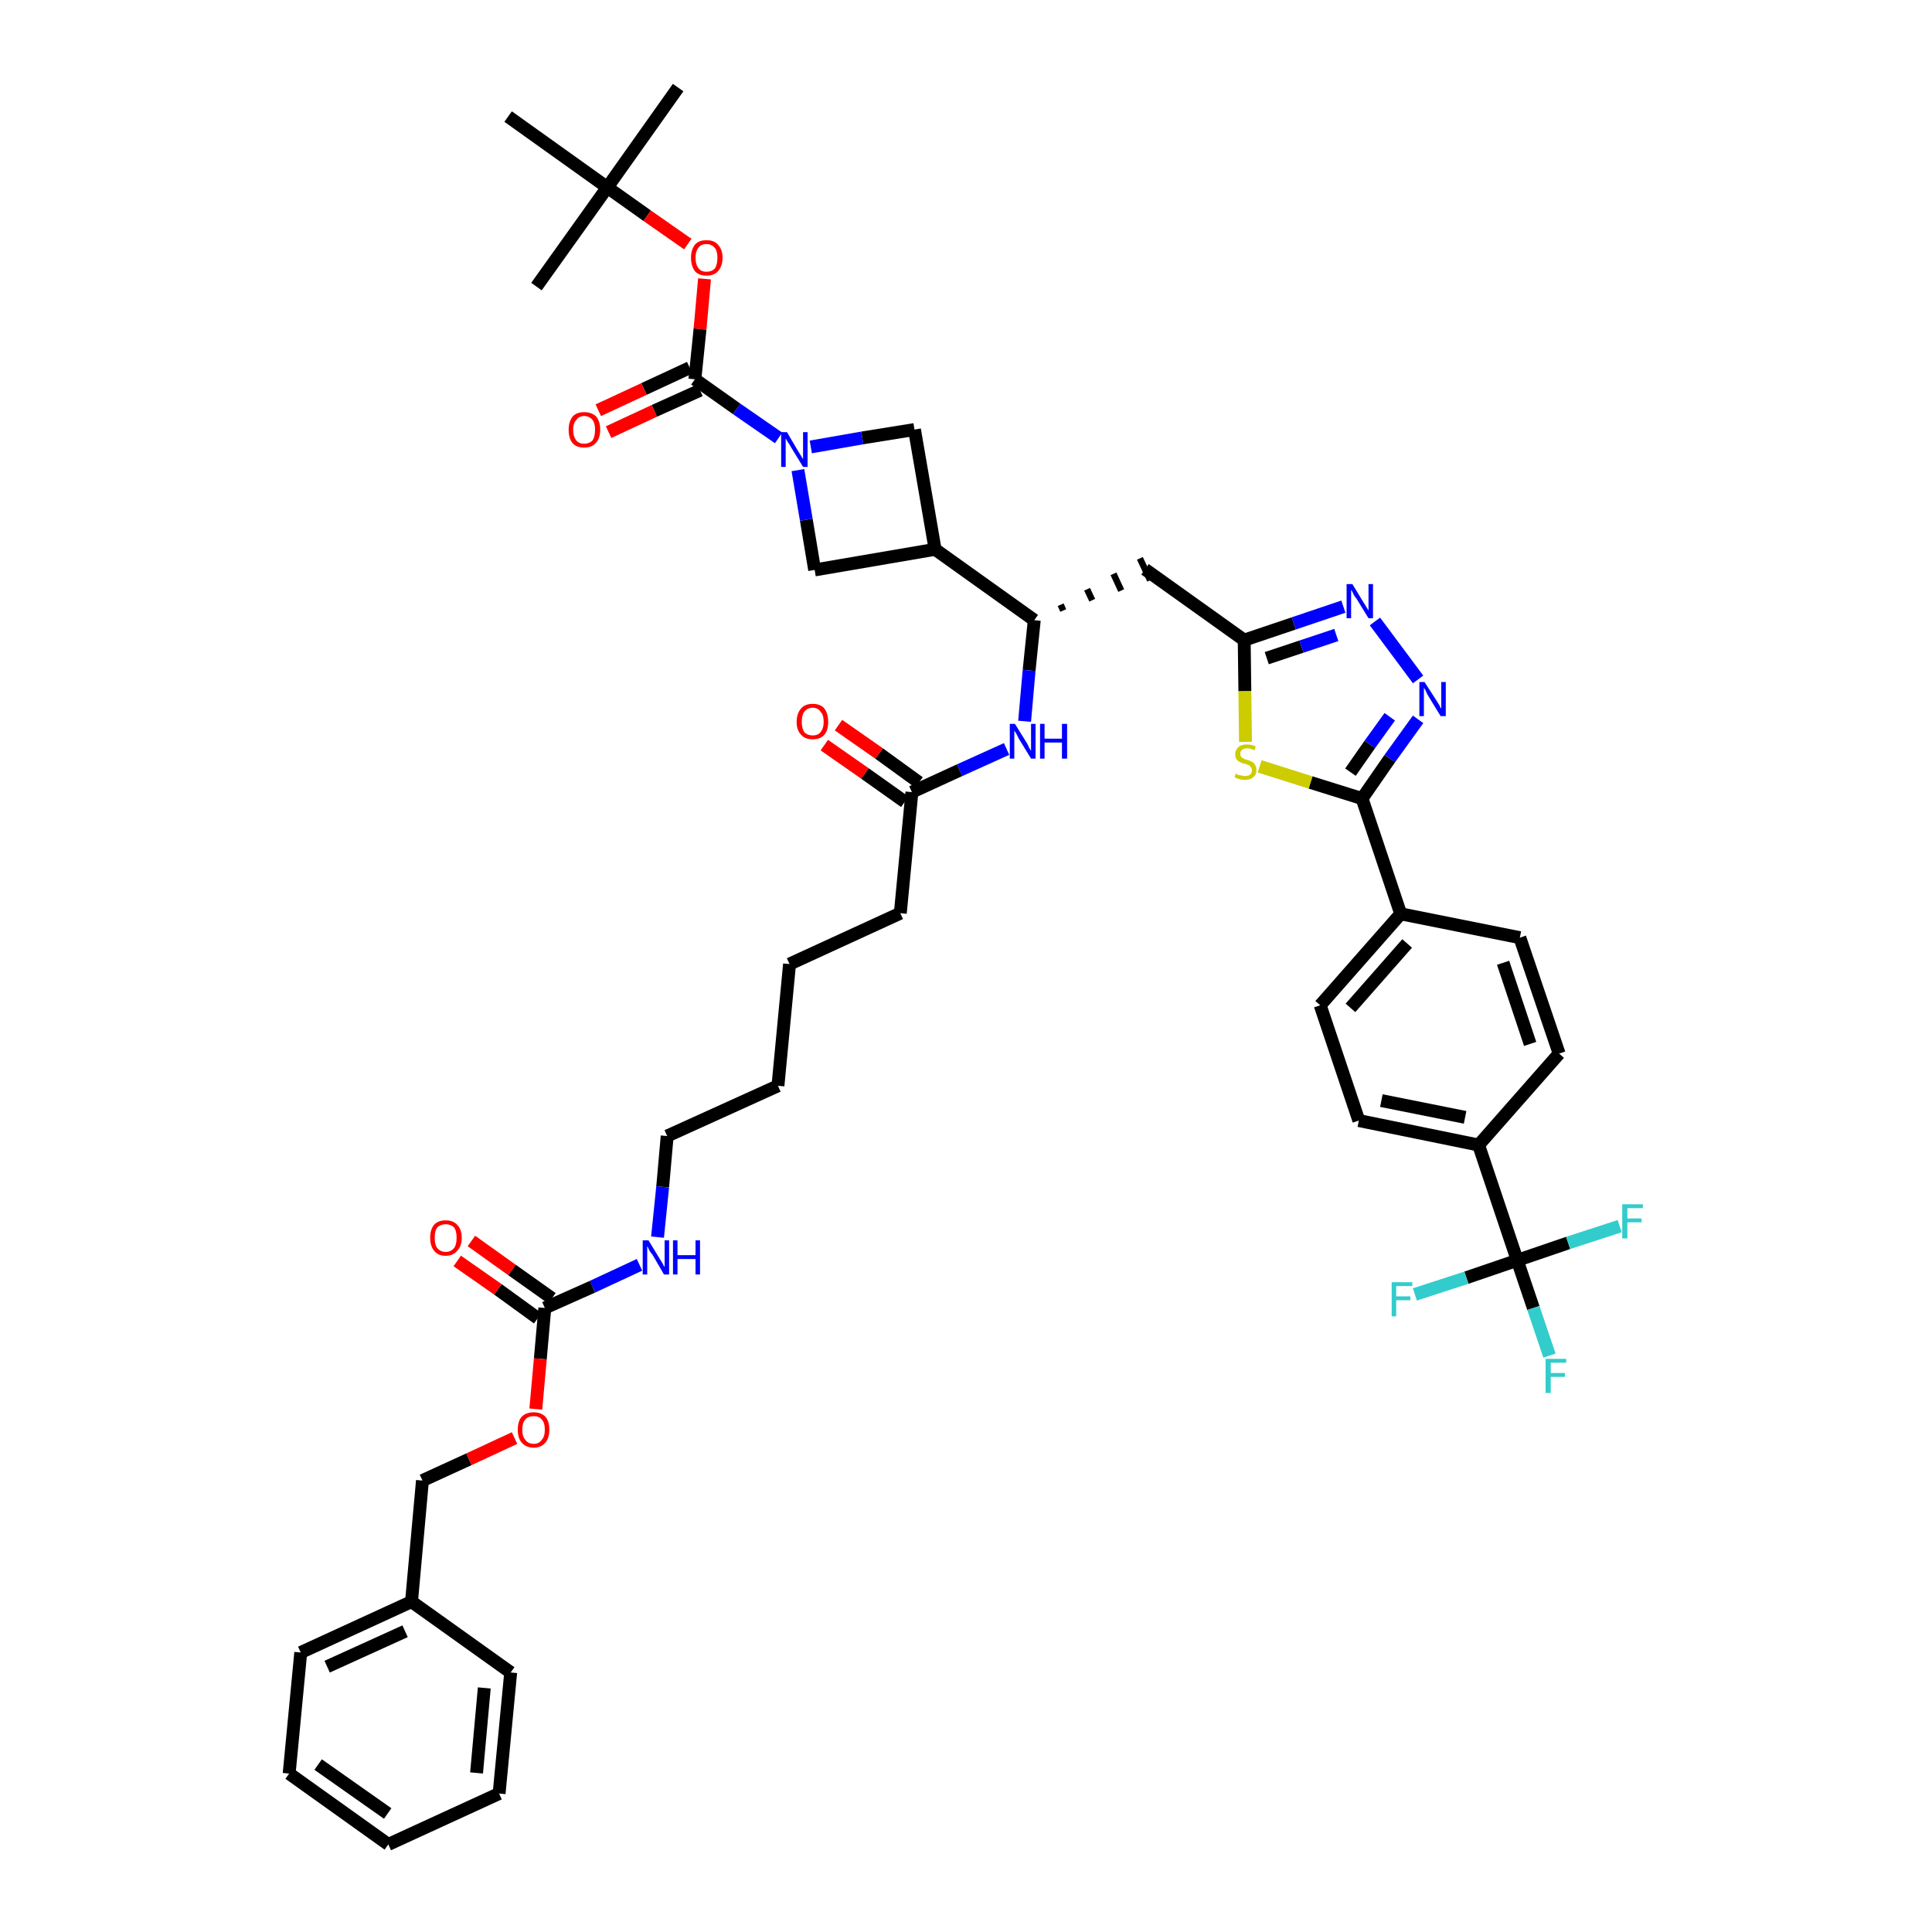 <?xml version='1.0' encoding='iso-8859-1'?>
<svg version='1.1' baseProfile='full'
              xmlns='http://www.w3.org/2000/svg'
                      xmlns:rdkit='http://www.rdkit.org/xml'
                      xmlns:xlink='http://www.w3.org/1999/xlink'
                  xml:space='preserve'
width='300px' height='300px' viewBox='0 0 300 300'>
<!-- END OF HEADER -->
<path class='bond-0 atom-0 atom-1' d='M 105.3,13.6 L 94.3,29.1' style='fill:none;fill-rule:evenodd;stroke:#000000;stroke-width:2.0px;stroke-linecap:butt;stroke-linejoin:miter;stroke-opacity:1' />
<path class='bond-1 atom-1 atom-2' d='M 94.3,29.1 L 83.3,44.5' style='fill:none;fill-rule:evenodd;stroke:#000000;stroke-width:2.0px;stroke-linecap:butt;stroke-linejoin:miter;stroke-opacity:1' />
<path class='bond-2 atom-1 atom-3' d='M 94.3,29.1 L 78.9,18.1' style='fill:none;fill-rule:evenodd;stroke:#000000;stroke-width:2.0px;stroke-linecap:butt;stroke-linejoin:miter;stroke-opacity:1' />
<path class='bond-3 atom-1 atom-4' d='M 94.3,29.1 L 100.5,33.5' style='fill:none;fill-rule:evenodd;stroke:#000000;stroke-width:2.0px;stroke-linecap:butt;stroke-linejoin:miter;stroke-opacity:1' />
<path class='bond-3 atom-1 atom-4' d='M 100.5,33.5 L 106.8,37.9' style='fill:none;fill-rule:evenodd;stroke:#FF0000;stroke-width:2.0px;stroke-linecap:butt;stroke-linejoin:miter;stroke-opacity:1' />
<path class='bond-4 atom-4 atom-5' d='M 109.4,43.3 L 108.7,51.1' style='fill:none;fill-rule:evenodd;stroke:#FF0000;stroke-width:2.0px;stroke-linecap:butt;stroke-linejoin:miter;stroke-opacity:1' />
<path class='bond-4 atom-4 atom-5' d='M 108.7,51.1 L 107.9,58.9' style='fill:none;fill-rule:evenodd;stroke:#000000;stroke-width:2.0px;stroke-linecap:butt;stroke-linejoin:miter;stroke-opacity:1' />
<path class='bond-5 atom-5 atom-6' d='M 107.1,57.1 L 100.0,60.4' style='fill:none;fill-rule:evenodd;stroke:#000000;stroke-width:2.0px;stroke-linecap:butt;stroke-linejoin:miter;stroke-opacity:1' />
<path class='bond-5 atom-5 atom-6' d='M 100.0,60.4 L 92.9,63.7' style='fill:none;fill-rule:evenodd;stroke:#FF0000;stroke-width:2.0px;stroke-linecap:butt;stroke-linejoin:miter;stroke-opacity:1' />
<path class='bond-5 atom-5 atom-6' d='M 108.7,60.6 L 101.6,63.8' style='fill:none;fill-rule:evenodd;stroke:#000000;stroke-width:2.0px;stroke-linecap:butt;stroke-linejoin:miter;stroke-opacity:1' />
<path class='bond-5 atom-5 atom-6' d='M 101.6,63.8 L 94.5,67.1' style='fill:none;fill-rule:evenodd;stroke:#FF0000;stroke-width:2.0px;stroke-linecap:butt;stroke-linejoin:miter;stroke-opacity:1' />
<path class='bond-6 atom-5 atom-7' d='M 107.9,58.9 L 114.4,63.5' style='fill:none;fill-rule:evenodd;stroke:#000000;stroke-width:2.0px;stroke-linecap:butt;stroke-linejoin:miter;stroke-opacity:1' />
<path class='bond-6 atom-5 atom-7' d='M 114.4,63.5 L 120.9,68.0' style='fill:none;fill-rule:evenodd;stroke:#0000FF;stroke-width:2.0px;stroke-linecap:butt;stroke-linejoin:miter;stroke-opacity:1' />
<path class='bond-7 atom-7 atom-8' d='M 125.9,69.4 L 133.9,68.0' style='fill:none;fill-rule:evenodd;stroke:#0000FF;stroke-width:2.0px;stroke-linecap:butt;stroke-linejoin:miter;stroke-opacity:1' />
<path class='bond-7 atom-7 atom-8' d='M 133.9,68.0 L 142.0,66.7' style='fill:none;fill-rule:evenodd;stroke:#000000;stroke-width:2.0px;stroke-linecap:butt;stroke-linejoin:miter;stroke-opacity:1' />
<path class='bond-45 atom-45 atom-7' d='M 126.5,88.5 L 125.2,80.7' style='fill:none;fill-rule:evenodd;stroke:#000000;stroke-width:2.0px;stroke-linecap:butt;stroke-linejoin:miter;stroke-opacity:1' />
<path class='bond-45 atom-45 atom-7' d='M 125.2,80.7 L 123.9,73.0' style='fill:none;fill-rule:evenodd;stroke:#0000FF;stroke-width:2.0px;stroke-linecap:butt;stroke-linejoin:miter;stroke-opacity:1' />
<path class='bond-8 atom-8 atom-9' d='M 142.0,66.7 L 145.2,85.3' style='fill:none;fill-rule:evenodd;stroke:#000000;stroke-width:2.0px;stroke-linecap:butt;stroke-linejoin:miter;stroke-opacity:1' />
<path class='bond-9 atom-9 atom-10' d='M 145.2,85.3 L 160.6,96.3' style='fill:none;fill-rule:evenodd;stroke:#000000;stroke-width:2.0px;stroke-linecap:butt;stroke-linejoin:miter;stroke-opacity:1' />
<path class='bond-44 atom-9 atom-45' d='M 145.2,85.3 L 126.5,88.5' style='fill:none;fill-rule:evenodd;stroke:#000000;stroke-width:2.0px;stroke-linecap:butt;stroke-linejoin:miter;stroke-opacity:1' />
<path class='bond-10 atom-10 atom-11' d='M 165.1,94.8 L 164.7,93.9' style='fill:none;fill-rule:evenodd;stroke:#000000;stroke-width:1.0px;stroke-linecap:butt;stroke-linejoin:miter;stroke-opacity:1' />
<path class='bond-10 atom-10 atom-11' d='M 169.6,93.2 L 168.8,91.5' style='fill:none;fill-rule:evenodd;stroke:#000000;stroke-width:1.0px;stroke-linecap:butt;stroke-linejoin:miter;stroke-opacity:1' />
<path class='bond-10 atom-10 atom-11' d='M 174.1,91.7 L 172.9,89.1' style='fill:none;fill-rule:evenodd;stroke:#000000;stroke-width:1.0px;stroke-linecap:butt;stroke-linejoin:miter;stroke-opacity:1' />
<path class='bond-10 atom-10 atom-11' d='M 178.6,90.1 L 177.0,86.7' style='fill:none;fill-rule:evenodd;stroke:#000000;stroke-width:1.0px;stroke-linecap:butt;stroke-linejoin:miter;stroke-opacity:1' />
<path class='bond-26 atom-10 atom-27' d='M 160.6,96.3 L 159.8,104.1' style='fill:none;fill-rule:evenodd;stroke:#000000;stroke-width:2.0px;stroke-linecap:butt;stroke-linejoin:miter;stroke-opacity:1' />
<path class='bond-26 atom-10 atom-27' d='M 159.8,104.1 L 159.1,112.0' style='fill:none;fill-rule:evenodd;stroke:#0000FF;stroke-width:2.0px;stroke-linecap:butt;stroke-linejoin:miter;stroke-opacity:1' />
<path class='bond-11 atom-11 atom-12' d='M 177.8,88.4 L 193.2,99.4' style='fill:none;fill-rule:evenodd;stroke:#000000;stroke-width:2.0px;stroke-linecap:butt;stroke-linejoin:miter;stroke-opacity:1' />
<path class='bond-12 atom-12 atom-13' d='M 193.2,99.4 L 200.9,96.8' style='fill:none;fill-rule:evenodd;stroke:#000000;stroke-width:2.0px;stroke-linecap:butt;stroke-linejoin:miter;stroke-opacity:1' />
<path class='bond-12 atom-12 atom-13' d='M 200.9,96.8 L 208.6,94.2' style='fill:none;fill-rule:evenodd;stroke:#0000FF;stroke-width:2.0px;stroke-linecap:butt;stroke-linejoin:miter;stroke-opacity:1' />
<path class='bond-12 atom-12 atom-13' d='M 196.7,102.2 L 202.1,100.4' style='fill:none;fill-rule:evenodd;stroke:#000000;stroke-width:2.0px;stroke-linecap:butt;stroke-linejoin:miter;stroke-opacity:1' />
<path class='bond-12 atom-12 atom-13' d='M 202.1,100.4 L 207.5,98.6' style='fill:none;fill-rule:evenodd;stroke:#0000FF;stroke-width:2.0px;stroke-linecap:butt;stroke-linejoin:miter;stroke-opacity:1' />
<path class='bond-46 atom-26 atom-12' d='M 193.4,115.2 L 193.3,107.3' style='fill:none;fill-rule:evenodd;stroke:#CCCC00;stroke-width:2.0px;stroke-linecap:butt;stroke-linejoin:miter;stroke-opacity:1' />
<path class='bond-46 atom-26 atom-12' d='M 193.3,107.3 L 193.2,99.4' style='fill:none;fill-rule:evenodd;stroke:#000000;stroke-width:2.0px;stroke-linecap:butt;stroke-linejoin:miter;stroke-opacity:1' />
<path class='bond-13 atom-13 atom-14' d='M 213.5,96.5 L 220.2,105.5' style='fill:none;fill-rule:evenodd;stroke:#0000FF;stroke-width:2.0px;stroke-linecap:butt;stroke-linejoin:miter;stroke-opacity:1' />
<path class='bond-14 atom-14 atom-15' d='M 220.2,111.7 L 215.8,117.8' style='fill:none;fill-rule:evenodd;stroke:#0000FF;stroke-width:2.0px;stroke-linecap:butt;stroke-linejoin:miter;stroke-opacity:1' />
<path class='bond-14 atom-14 atom-15' d='M 215.8,117.8 L 211.5,124.0' style='fill:none;fill-rule:evenodd;stroke:#000000;stroke-width:2.0px;stroke-linecap:butt;stroke-linejoin:miter;stroke-opacity:1' />
<path class='bond-14 atom-14 atom-15' d='M 215.8,111.3 L 212.7,115.6' style='fill:none;fill-rule:evenodd;stroke:#0000FF;stroke-width:2.0px;stroke-linecap:butt;stroke-linejoin:miter;stroke-opacity:1' />
<path class='bond-14 atom-14 atom-15' d='M 212.7,115.6 L 209.7,119.9' style='fill:none;fill-rule:evenodd;stroke:#000000;stroke-width:2.0px;stroke-linecap:butt;stroke-linejoin:miter;stroke-opacity:1' />
<path class='bond-15 atom-15 atom-16' d='M 211.5,124.0 L 217.5,141.9' style='fill:none;fill-rule:evenodd;stroke:#000000;stroke-width:2.0px;stroke-linecap:butt;stroke-linejoin:miter;stroke-opacity:1' />
<path class='bond-25 atom-15 atom-26' d='M 211.5,124.0 L 203.5,121.5' style='fill:none;fill-rule:evenodd;stroke:#000000;stroke-width:2.0px;stroke-linecap:butt;stroke-linejoin:miter;stroke-opacity:1' />
<path class='bond-25 atom-15 atom-26' d='M 203.5,121.5 L 195.6,119.0' style='fill:none;fill-rule:evenodd;stroke:#CCCC00;stroke-width:2.0px;stroke-linecap:butt;stroke-linejoin:miter;stroke-opacity:1' />
<path class='bond-16 atom-16 atom-17' d='M 217.5,141.9 L 205.0,156.1' style='fill:none;fill-rule:evenodd;stroke:#000000;stroke-width:2.0px;stroke-linecap:butt;stroke-linejoin:miter;stroke-opacity:1' />
<path class='bond-16 atom-16 atom-17' d='M 218.5,146.5 L 209.7,156.5' style='fill:none;fill-rule:evenodd;stroke:#000000;stroke-width:2.0px;stroke-linecap:butt;stroke-linejoin:miter;stroke-opacity:1' />
<path class='bond-48 atom-25 atom-16' d='M 236.0,145.6 L 217.5,141.9' style='fill:none;fill-rule:evenodd;stroke:#000000;stroke-width:2.0px;stroke-linecap:butt;stroke-linejoin:miter;stroke-opacity:1' />
<path class='bond-17 atom-17 atom-18' d='M 205.0,156.1 L 211.0,174.0' style='fill:none;fill-rule:evenodd;stroke:#000000;stroke-width:2.0px;stroke-linecap:butt;stroke-linejoin:miter;stroke-opacity:1' />
<path class='bond-18 atom-18 atom-19' d='M 211.0,174.0 L 229.6,177.8' style='fill:none;fill-rule:evenodd;stroke:#000000;stroke-width:2.0px;stroke-linecap:butt;stroke-linejoin:miter;stroke-opacity:1' />
<path class='bond-18 atom-18 atom-19' d='M 214.5,170.9 L 227.5,173.5' style='fill:none;fill-rule:evenodd;stroke:#000000;stroke-width:2.0px;stroke-linecap:butt;stroke-linejoin:miter;stroke-opacity:1' />
<path class='bond-19 atom-19 atom-20' d='M 229.6,177.8 L 235.6,195.7' style='fill:none;fill-rule:evenodd;stroke:#000000;stroke-width:2.0px;stroke-linecap:butt;stroke-linejoin:miter;stroke-opacity:1' />
<path class='bond-23 atom-19 atom-24' d='M 229.6,177.8 L 242.1,163.6' style='fill:none;fill-rule:evenodd;stroke:#000000;stroke-width:2.0px;stroke-linecap:butt;stroke-linejoin:miter;stroke-opacity:1' />
<path class='bond-20 atom-20 atom-21' d='M 235.6,195.7 L 238.1,203.1' style='fill:none;fill-rule:evenodd;stroke:#000000;stroke-width:2.0px;stroke-linecap:butt;stroke-linejoin:miter;stroke-opacity:1' />
<path class='bond-20 atom-20 atom-21' d='M 238.1,203.1 L 240.6,210.5' style='fill:none;fill-rule:evenodd;stroke:#33CCCC;stroke-width:2.0px;stroke-linecap:butt;stroke-linejoin:miter;stroke-opacity:1' />
<path class='bond-21 atom-20 atom-22' d='M 235.6,195.7 L 227.7,198.4' style='fill:none;fill-rule:evenodd;stroke:#000000;stroke-width:2.0px;stroke-linecap:butt;stroke-linejoin:miter;stroke-opacity:1' />
<path class='bond-21 atom-20 atom-22' d='M 227.7,198.4 L 219.7,201.0' style='fill:none;fill-rule:evenodd;stroke:#33CCCC;stroke-width:2.0px;stroke-linecap:butt;stroke-linejoin:miter;stroke-opacity:1' />
<path class='bond-22 atom-20 atom-23' d='M 235.6,195.7 L 243.5,193.0' style='fill:none;fill-rule:evenodd;stroke:#000000;stroke-width:2.0px;stroke-linecap:butt;stroke-linejoin:miter;stroke-opacity:1' />
<path class='bond-22 atom-20 atom-23' d='M 243.5,193.0 L 251.5,190.4' style='fill:none;fill-rule:evenodd;stroke:#33CCCC;stroke-width:2.0px;stroke-linecap:butt;stroke-linejoin:miter;stroke-opacity:1' />
<path class='bond-24 atom-24 atom-25' d='M 242.1,163.6 L 236.0,145.6' style='fill:none;fill-rule:evenodd;stroke:#000000;stroke-width:2.0px;stroke-linecap:butt;stroke-linejoin:miter;stroke-opacity:1' />
<path class='bond-24 atom-24 atom-25' d='M 237.6,162.1 L 233.4,149.5' style='fill:none;fill-rule:evenodd;stroke:#000000;stroke-width:2.0px;stroke-linecap:butt;stroke-linejoin:miter;stroke-opacity:1' />
<path class='bond-27 atom-27 atom-28' d='M 156.3,116.3 L 149.0,119.6' style='fill:none;fill-rule:evenodd;stroke:#0000FF;stroke-width:2.0px;stroke-linecap:butt;stroke-linejoin:miter;stroke-opacity:1' />
<path class='bond-27 atom-27 atom-28' d='M 149.0,119.6 L 141.6,123.0' style='fill:none;fill-rule:evenodd;stroke:#000000;stroke-width:2.0px;stroke-linecap:butt;stroke-linejoin:miter;stroke-opacity:1' />
<path class='bond-28 atom-28 atom-29' d='M 142.7,121.5 L 136.5,117.0' style='fill:none;fill-rule:evenodd;stroke:#000000;stroke-width:2.0px;stroke-linecap:butt;stroke-linejoin:miter;stroke-opacity:1' />
<path class='bond-28 atom-28 atom-29' d='M 136.5,117.0 L 130.2,112.6' style='fill:none;fill-rule:evenodd;stroke:#FF0000;stroke-width:2.0px;stroke-linecap:butt;stroke-linejoin:miter;stroke-opacity:1' />
<path class='bond-28 atom-28 atom-29' d='M 140.5,124.5 L 134.3,120.1' style='fill:none;fill-rule:evenodd;stroke:#000000;stroke-width:2.0px;stroke-linecap:butt;stroke-linejoin:miter;stroke-opacity:1' />
<path class='bond-28 atom-28 atom-29' d='M 134.3,120.1 L 128.0,115.7' style='fill:none;fill-rule:evenodd;stroke:#FF0000;stroke-width:2.0px;stroke-linecap:butt;stroke-linejoin:miter;stroke-opacity:1' />
<path class='bond-29 atom-28 atom-30' d='M 141.6,123.0 L 139.8,141.8' style='fill:none;fill-rule:evenodd;stroke:#000000;stroke-width:2.0px;stroke-linecap:butt;stroke-linejoin:miter;stroke-opacity:1' />
<path class='bond-30 atom-30 atom-31' d='M 139.8,141.8 L 122.6,149.7' style='fill:none;fill-rule:evenodd;stroke:#000000;stroke-width:2.0px;stroke-linecap:butt;stroke-linejoin:miter;stroke-opacity:1' />
<path class='bond-31 atom-31 atom-32' d='M 122.6,149.7 L 120.8,168.6' style='fill:none;fill-rule:evenodd;stroke:#000000;stroke-width:2.0px;stroke-linecap:butt;stroke-linejoin:miter;stroke-opacity:1' />
<path class='bond-32 atom-32 atom-33' d='M 120.8,168.6 L 103.6,176.4' style='fill:none;fill-rule:evenodd;stroke:#000000;stroke-width:2.0px;stroke-linecap:butt;stroke-linejoin:miter;stroke-opacity:1' />
<path class='bond-33 atom-33 atom-34' d='M 103.6,176.4 L 102.9,184.3' style='fill:none;fill-rule:evenodd;stroke:#000000;stroke-width:2.0px;stroke-linecap:butt;stroke-linejoin:miter;stroke-opacity:1' />
<path class='bond-33 atom-33 atom-34' d='M 102.9,184.3 L 102.1,192.1' style='fill:none;fill-rule:evenodd;stroke:#0000FF;stroke-width:2.0px;stroke-linecap:butt;stroke-linejoin:miter;stroke-opacity:1' />
<path class='bond-34 atom-34 atom-35' d='M 99.3,196.4 L 92.0,199.8' style='fill:none;fill-rule:evenodd;stroke:#0000FF;stroke-width:2.0px;stroke-linecap:butt;stroke-linejoin:miter;stroke-opacity:1' />
<path class='bond-34 atom-34 atom-35' d='M 92.0,199.8 L 84.6,203.1' style='fill:none;fill-rule:evenodd;stroke:#000000;stroke-width:2.0px;stroke-linecap:butt;stroke-linejoin:miter;stroke-opacity:1' />
<path class='bond-35 atom-35 atom-36' d='M 85.7,201.6 L 79.5,197.2' style='fill:none;fill-rule:evenodd;stroke:#000000;stroke-width:2.0px;stroke-linecap:butt;stroke-linejoin:miter;stroke-opacity:1' />
<path class='bond-35 atom-35 atom-36' d='M 79.5,197.2 L 73.2,192.7' style='fill:none;fill-rule:evenodd;stroke:#FF0000;stroke-width:2.0px;stroke-linecap:butt;stroke-linejoin:miter;stroke-opacity:1' />
<path class='bond-35 atom-35 atom-36' d='M 83.5,204.7 L 77.3,200.2' style='fill:none;fill-rule:evenodd;stroke:#000000;stroke-width:2.0px;stroke-linecap:butt;stroke-linejoin:miter;stroke-opacity:1' />
<path class='bond-35 atom-35 atom-36' d='M 77.3,200.2 L 71.0,195.8' style='fill:none;fill-rule:evenodd;stroke:#FF0000;stroke-width:2.0px;stroke-linecap:butt;stroke-linejoin:miter;stroke-opacity:1' />
<path class='bond-36 atom-35 atom-37' d='M 84.6,203.1 L 83.9,211.0' style='fill:none;fill-rule:evenodd;stroke:#000000;stroke-width:2.0px;stroke-linecap:butt;stroke-linejoin:miter;stroke-opacity:1' />
<path class='bond-36 atom-35 atom-37' d='M 83.9,211.0 L 83.2,218.8' style='fill:none;fill-rule:evenodd;stroke:#FF0000;stroke-width:2.0px;stroke-linecap:butt;stroke-linejoin:miter;stroke-opacity:1' />
<path class='bond-37 atom-37 atom-38' d='M 79.9,223.3 L 72.8,226.6' style='fill:none;fill-rule:evenodd;stroke:#FF0000;stroke-width:2.0px;stroke-linecap:butt;stroke-linejoin:miter;stroke-opacity:1' />
<path class='bond-37 atom-37 atom-38' d='M 72.8,226.6 L 65.6,229.9' style='fill:none;fill-rule:evenodd;stroke:#000000;stroke-width:2.0px;stroke-linecap:butt;stroke-linejoin:miter;stroke-opacity:1' />
<path class='bond-38 atom-38 atom-39' d='M 65.6,229.9 L 63.9,248.7' style='fill:none;fill-rule:evenodd;stroke:#000000;stroke-width:2.0px;stroke-linecap:butt;stroke-linejoin:miter;stroke-opacity:1' />
<path class='bond-39 atom-39 atom-40' d='M 63.9,248.7 L 46.7,256.6' style='fill:none;fill-rule:evenodd;stroke:#000000;stroke-width:2.0px;stroke-linecap:butt;stroke-linejoin:miter;stroke-opacity:1' />
<path class='bond-39 atom-39 atom-40' d='M 62.9,253.3 L 50.8,258.8' style='fill:none;fill-rule:evenodd;stroke:#000000;stroke-width:2.0px;stroke-linecap:butt;stroke-linejoin:miter;stroke-opacity:1' />
<path class='bond-47 atom-44 atom-39' d='M 79.3,259.7 L 63.9,248.7' style='fill:none;fill-rule:evenodd;stroke:#000000;stroke-width:2.0px;stroke-linecap:butt;stroke-linejoin:miter;stroke-opacity:1' />
<path class='bond-40 atom-40 atom-41' d='M 46.7,256.6 L 44.9,275.4' style='fill:none;fill-rule:evenodd;stroke:#000000;stroke-width:2.0px;stroke-linecap:butt;stroke-linejoin:miter;stroke-opacity:1' />
<path class='bond-41 atom-41 atom-42' d='M 44.9,275.4 L 60.3,286.4' style='fill:none;fill-rule:evenodd;stroke:#000000;stroke-width:2.0px;stroke-linecap:butt;stroke-linejoin:miter;stroke-opacity:1' />
<path class='bond-41 atom-41 atom-42' d='M 49.4,274.0 L 60.2,281.6' style='fill:none;fill-rule:evenodd;stroke:#000000;stroke-width:2.0px;stroke-linecap:butt;stroke-linejoin:miter;stroke-opacity:1' />
<path class='bond-42 atom-42 atom-43' d='M 60.3,286.4 L 77.5,278.5' style='fill:none;fill-rule:evenodd;stroke:#000000;stroke-width:2.0px;stroke-linecap:butt;stroke-linejoin:miter;stroke-opacity:1' />
<path class='bond-43 atom-43 atom-44' d='M 77.5,278.5 L 79.3,259.7' style='fill:none;fill-rule:evenodd;stroke:#000000;stroke-width:2.0px;stroke-linecap:butt;stroke-linejoin:miter;stroke-opacity:1' />
<path class='bond-43 atom-43 atom-44' d='M 74.0,275.3 L 75.2,262.1' style='fill:none;fill-rule:evenodd;stroke:#000000;stroke-width:2.0px;stroke-linecap:butt;stroke-linejoin:miter;stroke-opacity:1' />
<path  class='atom-4' d='M 107.3 40.0
Q 107.3 38.8, 107.9 38.0
Q 108.5 37.3, 109.7 37.3
Q 110.9 37.3, 111.5 38.0
Q 112.2 38.8, 112.2 40.0
Q 112.2 41.3, 111.5 42.1
Q 110.9 42.8, 109.7 42.8
Q 108.5 42.8, 107.9 42.1
Q 107.3 41.3, 107.3 40.0
M 109.7 42.2
Q 110.5 42.2, 111.0 41.7
Q 111.4 41.1, 111.4 40.0
Q 111.4 39.0, 111.0 38.5
Q 110.5 37.9, 109.7 37.9
Q 108.9 37.9, 108.5 38.4
Q 108.0 39.0, 108.0 40.0
Q 108.0 41.1, 108.5 41.7
Q 108.9 42.2, 109.7 42.2
' fill='#FF0000'/>
<path  class='atom-6' d='M 88.3 66.7
Q 88.3 65.5, 88.9 64.7
Q 89.5 64.0, 90.7 64.0
Q 91.9 64.0, 92.6 64.7
Q 93.2 65.5, 93.2 66.7
Q 93.2 68.1, 92.5 68.8
Q 91.9 69.5, 90.7 69.5
Q 89.5 69.5, 88.9 68.8
Q 88.3 68.1, 88.3 66.7
M 90.7 68.9
Q 91.5 68.9, 92.0 68.4
Q 92.4 67.8, 92.4 66.7
Q 92.4 65.7, 92.0 65.2
Q 91.5 64.6, 90.7 64.6
Q 89.9 64.6, 89.5 65.2
Q 89.0 65.7, 89.0 66.7
Q 89.0 67.8, 89.5 68.4
Q 89.9 68.9, 90.7 68.9
' fill='#FF0000'/>
<path  class='atom-7' d='M 122.2 67.1
L 123.9 70.0
Q 124.1 70.3, 124.4 70.8
Q 124.7 71.3, 124.7 71.3
L 124.7 67.1
L 125.4 67.1
L 125.4 72.5
L 124.7 72.5
L 122.8 69.4
Q 122.6 69.0, 122.3 68.6
Q 122.1 68.2, 122.0 68.1
L 122.0 72.5
L 121.3 72.5
L 121.3 67.1
L 122.2 67.1
' fill='#0000FF'/>
<path  class='atom-13' d='M 210.0 90.7
L 211.7 93.5
Q 211.9 93.8, 212.2 94.3
Q 212.5 94.8, 212.5 94.8
L 212.5 90.7
L 213.2 90.7
L 213.2 96.0
L 212.5 96.0
L 210.6 92.9
Q 210.3 92.6, 210.1 92.1
Q 209.9 91.7, 209.8 91.6
L 209.8 96.0
L 209.1 96.0
L 209.1 90.7
L 210.0 90.7
' fill='#0000FF'/>
<path  class='atom-14' d='M 221.2 105.9
L 223.0 108.7
Q 223.2 109.0, 223.5 109.5
Q 223.7 110.0, 223.8 110.0
L 223.8 105.9
L 224.5 105.9
L 224.5 111.2
L 223.7 111.2
L 221.8 108.1
Q 221.6 107.8, 221.4 107.3
Q 221.2 106.9, 221.1 106.8
L 221.1 111.2
L 220.4 111.2
L 220.4 105.9
L 221.2 105.9
' fill='#0000FF'/>
<path  class='atom-21' d='M 240.0 211.0
L 243.2 211.0
L 243.2 211.6
L 240.8 211.6
L 240.8 213.2
L 243.0 213.2
L 243.0 213.8
L 240.8 213.8
L 240.8 216.3
L 240.0 216.3
L 240.0 211.0
' fill='#33CCCC'/>
<path  class='atom-22' d='M 216.1 199.1
L 219.3 199.1
L 219.3 199.7
L 216.8 199.7
L 216.8 201.3
L 219.0 201.3
L 219.0 201.9
L 216.8 201.9
L 216.8 204.4
L 216.1 204.4
L 216.1 199.1
' fill='#33CCCC'/>
<path  class='atom-23' d='M 251.9 187.0
L 255.1 187.0
L 255.1 187.6
L 252.7 187.6
L 252.7 189.2
L 254.9 189.2
L 254.9 189.8
L 252.7 189.8
L 252.7 192.3
L 251.9 192.3
L 251.9 187.0
' fill='#33CCCC'/>
<path  class='atom-26' d='M 191.9 120.1
Q 192.0 120.2, 192.2 120.3
Q 192.5 120.4, 192.7 120.4
Q 193.0 120.5, 193.3 120.5
Q 193.8 120.5, 194.1 120.3
Q 194.4 120.0, 194.4 119.6
Q 194.4 119.3, 194.2 119.1
Q 194.1 118.9, 193.9 118.8
Q 193.6 118.7, 193.3 118.6
Q 192.8 118.5, 192.5 118.3
Q 192.2 118.2, 192.0 117.9
Q 191.8 117.6, 191.8 117.1
Q 191.8 116.5, 192.3 116.0
Q 192.7 115.6, 193.6 115.6
Q 194.3 115.6, 195.0 115.9
L 194.8 116.5
Q 194.1 116.2, 193.7 116.2
Q 193.1 116.2, 192.8 116.5
Q 192.6 116.7, 192.6 117.0
Q 192.6 117.3, 192.7 117.5
Q 192.9 117.7, 193.1 117.8
Q 193.3 117.9, 193.7 118.0
Q 194.1 118.1, 194.4 118.3
Q 194.7 118.4, 194.9 118.8
Q 195.1 119.1, 195.1 119.6
Q 195.1 120.3, 194.6 120.7
Q 194.1 121.1, 193.3 121.1
Q 192.8 121.1, 192.5 121.0
Q 192.1 120.9, 191.7 120.7
L 191.9 120.1
' fill='#CCCC00'/>
<path  class='atom-27' d='M 157.6 112.4
L 159.4 115.3
Q 159.6 115.6, 159.8 116.1
Q 160.1 116.6, 160.1 116.6
L 160.1 112.4
L 160.8 112.4
L 160.8 117.8
L 160.1 117.8
L 158.2 114.7
Q 158.0 114.3, 157.8 113.9
Q 157.5 113.5, 157.5 113.4
L 157.5 117.8
L 156.8 117.8
L 156.8 112.4
L 157.6 112.4
' fill='#0000FF'/>
<path  class='atom-27' d='M 161.5 112.4
L 162.2 112.4
L 162.2 114.7
L 164.9 114.7
L 164.9 112.4
L 165.7 112.4
L 165.7 117.8
L 164.9 117.8
L 164.9 115.3
L 162.2 115.3
L 162.2 117.8
L 161.5 117.8
L 161.5 112.4
' fill='#0000FF'/>
<path  class='atom-29' d='M 123.7 112.1
Q 123.7 110.8, 124.4 110.0
Q 125.0 109.3, 126.2 109.3
Q 127.4 109.3, 128.0 110.0
Q 128.6 110.8, 128.6 112.1
Q 128.6 113.4, 128.0 114.1
Q 127.4 114.8, 126.2 114.8
Q 125.0 114.8, 124.4 114.1
Q 123.7 113.4, 123.7 112.1
M 126.2 114.2
Q 127.0 114.2, 127.4 113.7
Q 127.9 113.1, 127.9 112.1
Q 127.9 111.0, 127.4 110.5
Q 127.0 109.9, 126.2 109.9
Q 125.4 109.9, 124.9 110.5
Q 124.5 111.0, 124.5 112.1
Q 124.5 113.1, 124.9 113.7
Q 125.4 114.2, 126.2 114.2
' fill='#FF0000'/>
<path  class='atom-34' d='M 100.7 192.6
L 102.4 195.4
Q 102.6 195.7, 102.9 196.2
Q 103.1 196.7, 103.2 196.7
L 103.2 192.6
L 103.9 192.6
L 103.9 197.9
L 103.1 197.9
L 101.3 194.8
Q 101.0 194.5, 100.8 194.1
Q 100.6 193.6, 100.5 193.5
L 100.5 197.9
L 99.8 197.9
L 99.8 192.6
L 100.7 192.6
' fill='#0000FF'/>
<path  class='atom-34' d='M 104.5 192.6
L 105.2 192.6
L 105.2 194.9
L 108.0 194.9
L 108.0 192.6
L 108.7 192.6
L 108.7 197.9
L 108.0 197.9
L 108.0 195.5
L 105.2 195.5
L 105.2 197.9
L 104.5 197.9
L 104.5 192.6
' fill='#0000FF'/>
<path  class='atom-36' d='M 66.8 192.2
Q 66.8 190.9, 67.4 190.2
Q 68.0 189.5, 69.2 189.5
Q 70.4 189.5, 71.0 190.2
Q 71.7 190.9, 71.7 192.2
Q 71.7 193.5, 71.0 194.2
Q 70.4 195.0, 69.2 195.0
Q 68.0 195.0, 67.4 194.2
Q 66.8 193.5, 66.8 192.2
M 69.2 194.4
Q 70.0 194.4, 70.5 193.8
Q 70.9 193.3, 70.9 192.2
Q 70.9 191.1, 70.5 190.6
Q 70.0 190.1, 69.2 190.1
Q 68.4 190.1, 67.9 190.6
Q 67.5 191.1, 67.5 192.2
Q 67.5 193.3, 67.9 193.8
Q 68.4 194.4, 69.2 194.4
' fill='#FF0000'/>
<path  class='atom-37' d='M 80.4 222.0
Q 80.4 220.7, 81.0 220.0
Q 81.7 219.3, 82.9 219.3
Q 84.0 219.3, 84.7 220.0
Q 85.3 220.7, 85.3 222.0
Q 85.3 223.3, 84.7 224.0
Q 84.0 224.8, 82.9 224.8
Q 81.7 224.8, 81.0 224.0
Q 80.4 223.3, 80.4 222.0
M 82.9 224.2
Q 83.7 224.2, 84.1 223.6
Q 84.6 223.1, 84.6 222.0
Q 84.6 220.9, 84.1 220.4
Q 83.7 219.9, 82.9 219.9
Q 82.0 219.9, 81.6 220.4
Q 81.1 220.9, 81.1 222.0
Q 81.1 223.1, 81.6 223.6
Q 82.0 224.2, 82.9 224.2
' fill='#FF0000'/>
</svg>
